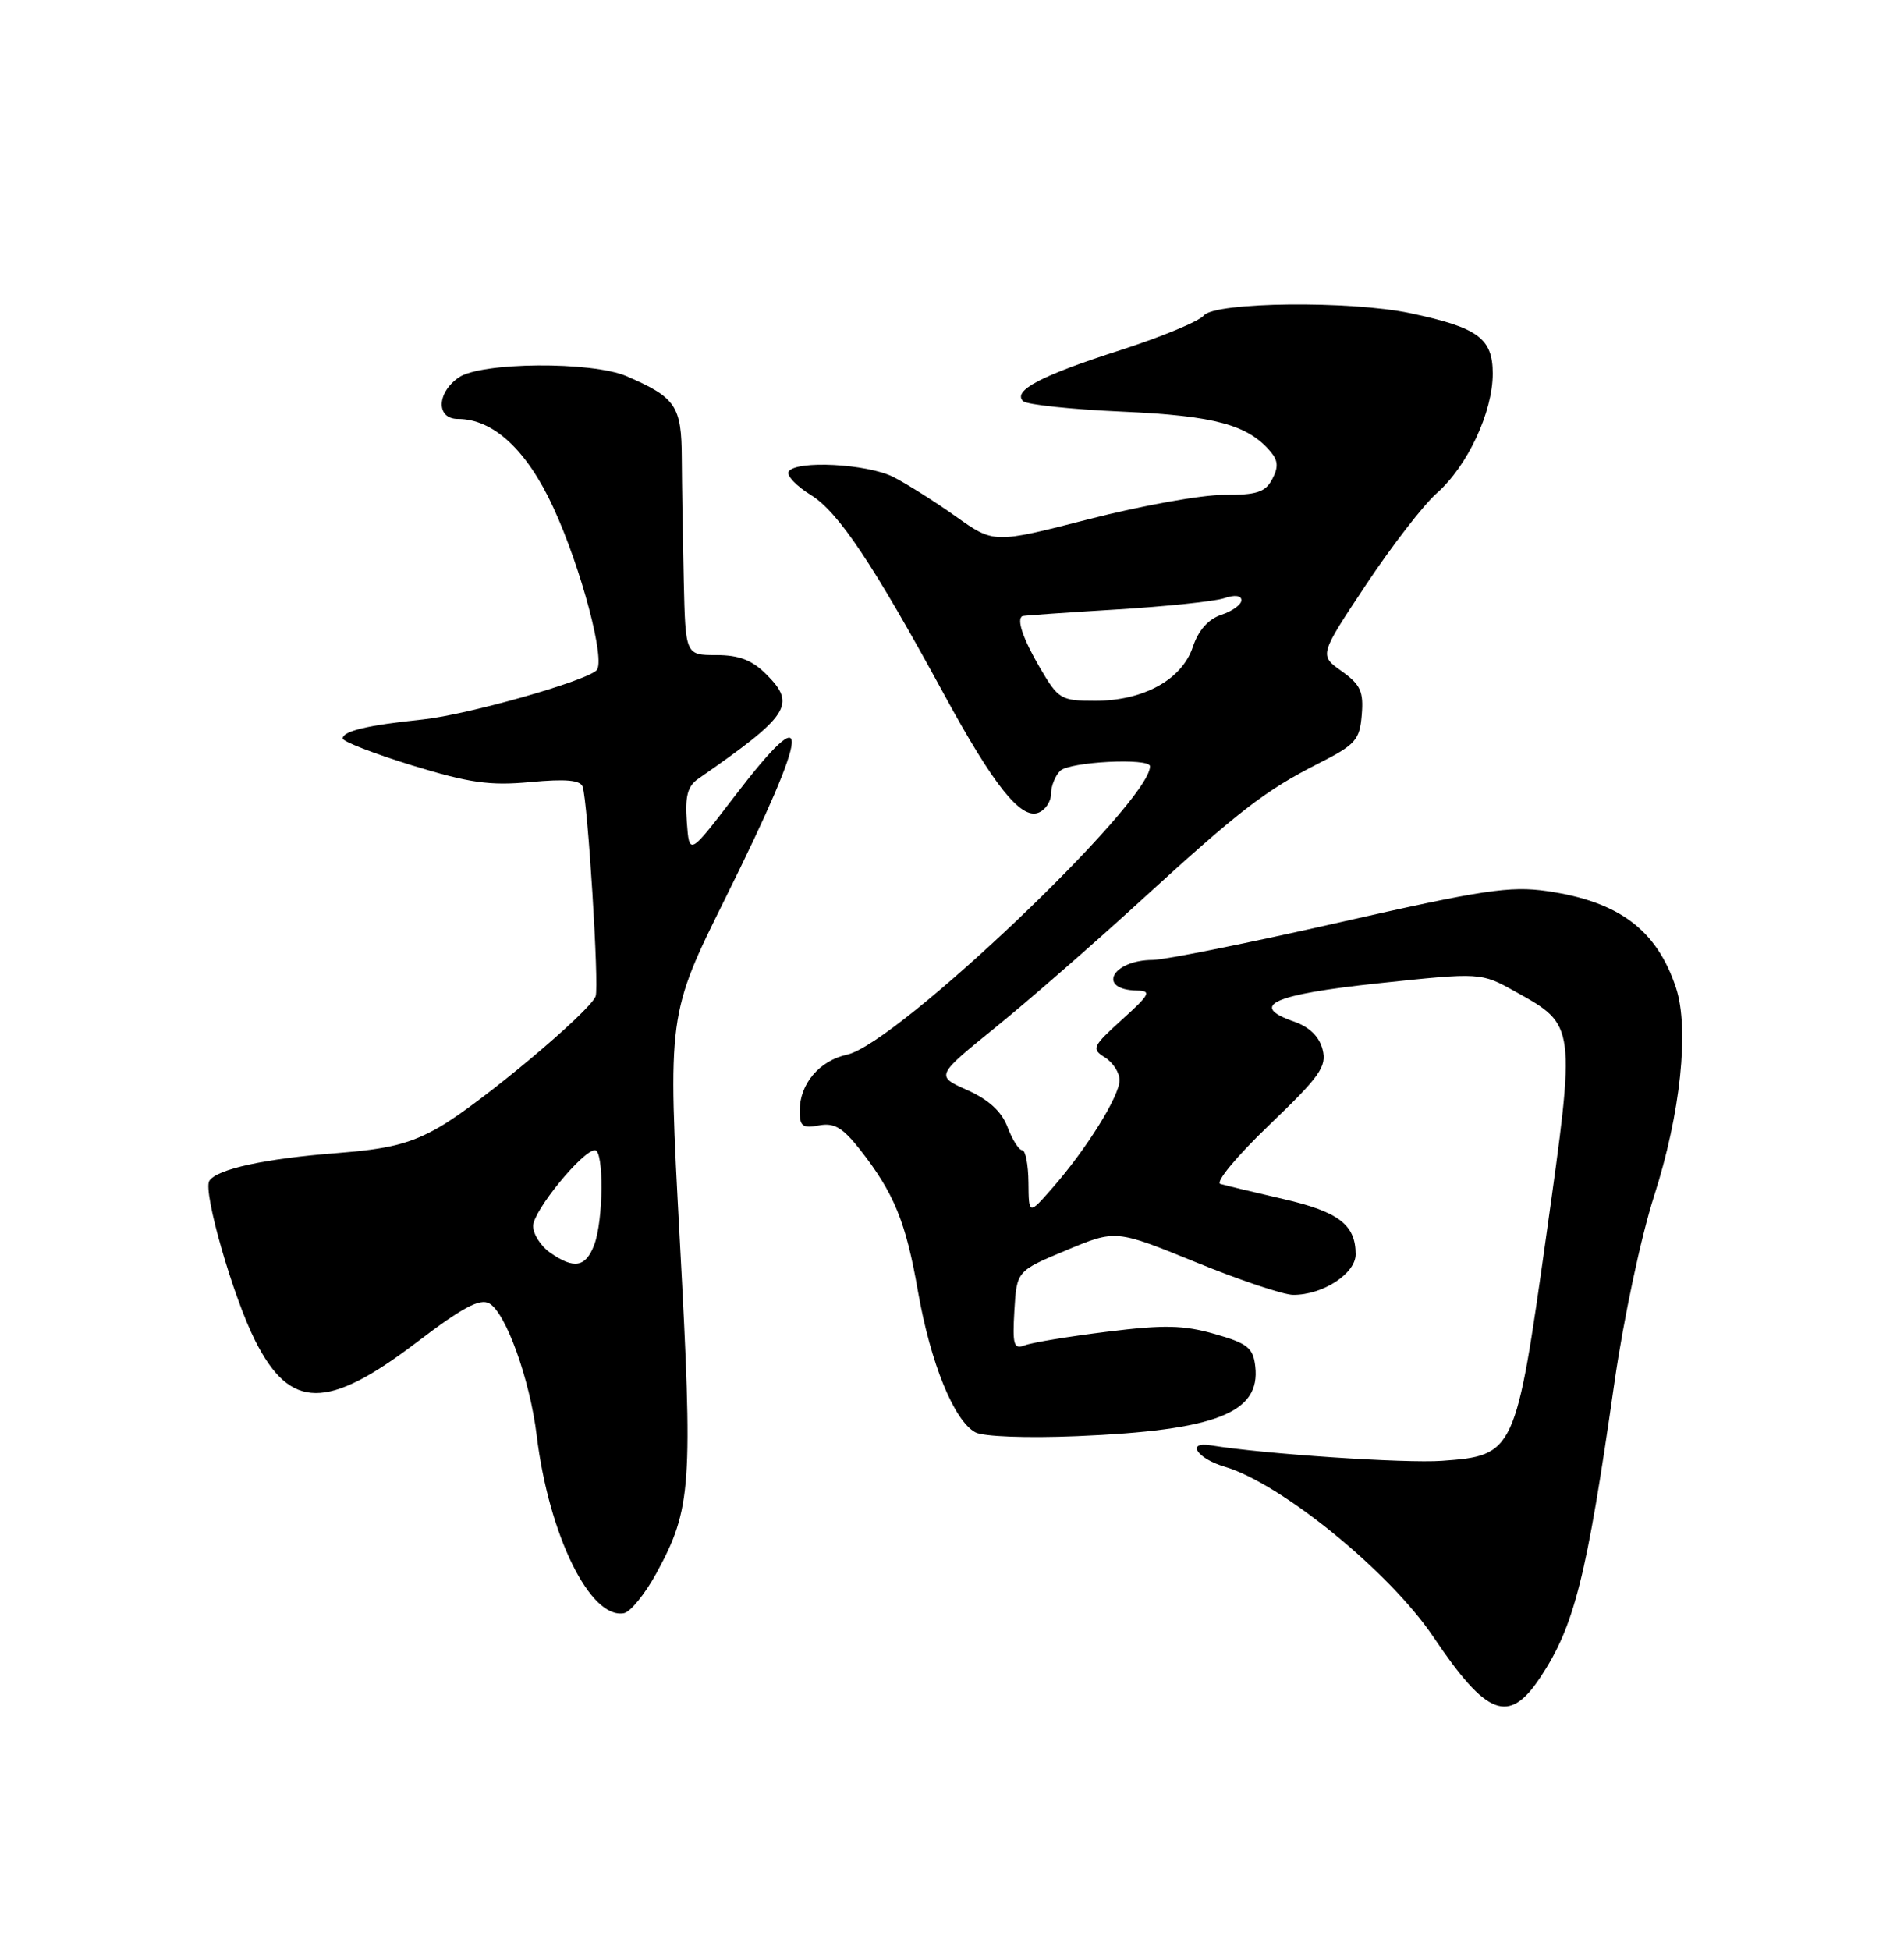 <?xml version="1.0" encoding="UTF-8" standalone="no"?>
<!DOCTYPE svg PUBLIC "-//W3C//DTD SVG 1.1//EN" "http://www.w3.org/Graphics/SVG/1.1/DTD/svg11.dtd" >
<svg xmlns="http://www.w3.org/2000/svg" xmlns:xlink="http://www.w3.org/1999/xlink" version="1.1" viewBox="0 0 250 256">
 <g >
 <path fill="currentColor"
d=" M 202.22 220.25 C 206.72 213.49 208.33 207.09 211.98 181.50 C 213.18 173.12 215.48 162.31 217.19 157.00 C 220.66 146.23 221.83 135.06 220.07 129.70 C 217.55 122.07 212.57 118.34 203.09 116.98 C 198.25 116.29 194.61 116.84 175.88 121.09 C 163.99 123.79 152.96 126.01 151.38 126.02 C 145.98 126.04 143.97 129.94 149.31 130.04 C 151.23 130.08 150.98 130.55 147.33 133.85 C 143.42 137.39 143.28 137.70 145.08 138.82 C 146.14 139.48 147.00 140.83 147.00 141.81 C 147.00 143.89 142.62 150.92 138.15 156.00 C 135.08 159.50 135.08 159.50 135.04 155.25 C 135.02 152.91 134.65 151.00 134.22 151.00 C 133.79 151.00 132.93 149.64 132.30 147.99 C 131.53 145.93 129.84 144.38 127.01 143.11 C 122.85 141.25 122.85 141.25 130.67 134.91 C 134.98 131.42 143.45 124.03 149.50 118.50 C 162.71 106.41 166.13 103.77 173.14 100.22 C 177.99 97.76 178.53 97.15 178.80 93.86 C 179.06 90.79 178.64 89.88 176.16 88.11 C 173.21 86.02 173.21 86.02 179.36 76.77 C 182.74 71.68 186.92 66.27 188.65 64.75 C 192.69 61.18 196.00 54.11 196.00 49.04 C 196.00 44.41 194.07 43.00 185.20 41.12 C 177.32 39.45 159.54 39.64 158.07 41.41 C 157.43 42.19 152.46 44.25 147.04 45.99 C 136.69 49.31 132.95 51.28 134.33 52.66 C 134.79 53.12 140.64 53.74 147.33 54.04 C 159.54 54.58 163.91 55.77 166.89 59.37 C 167.83 60.50 167.86 61.39 167.03 62.94 C 166.13 64.62 164.98 64.99 160.71 64.97 C 157.85 64.95 149.88 66.38 143.00 68.15 C 130.50 71.36 130.50 71.36 125.50 67.80 C 122.75 65.85 119.06 63.52 117.30 62.62 C 113.87 60.88 104.49 60.40 103.55 61.91 C 103.24 62.42 104.55 63.80 106.46 64.98 C 110.08 67.21 114.61 73.99 123.97 91.18 C 130.45 103.09 134.03 107.59 136.33 106.70 C 137.25 106.35 138.00 105.24 138.00 104.23 C 138.00 103.22 138.54 101.86 139.20 101.20 C 140.40 100.00 151.00 99.46 151.00 100.60 C 151.00 105.38 117.77 137.01 111.24 138.45 C 107.57 139.25 105.00 142.30 105.00 145.84 C 105.00 147.86 105.39 148.16 107.52 147.75 C 109.52 147.37 110.63 148.02 112.89 150.88 C 117.39 156.62 118.94 160.39 120.53 169.53 C 122.18 178.95 125.27 186.54 128.07 188.04 C 129.12 188.60 134.82 188.81 141.39 188.54 C 159.68 187.78 165.53 185.49 164.82 179.37 C 164.54 176.94 163.82 176.36 159.50 175.13 C 155.41 173.96 152.85 173.90 145.38 174.83 C 140.37 175.45 135.50 176.25 134.57 176.61 C 133.10 177.17 132.93 176.59 133.19 172.05 C 133.50 166.85 133.50 166.85 140.00 164.14 C 146.50 161.42 146.50 161.42 157.00 165.70 C 162.78 168.06 168.53 169.99 169.80 169.99 C 173.68 170.01 178.00 167.20 178.00 164.67 C 178.00 160.79 175.77 159.08 168.50 157.41 C 164.65 156.52 160.93 155.63 160.24 155.43 C 159.54 155.22 162.39 151.78 166.64 147.71 C 173.33 141.29 174.23 140.03 173.66 137.78 C 173.23 136.09 171.95 134.83 169.92 134.12 C 163.88 132.02 167.10 130.56 181.05 129.08 C 194.44 127.66 194.44 127.66 198.97 130.18 C 206.95 134.62 206.93 134.43 203.05 162.08 C 199.03 190.77 198.88 191.09 189.34 191.78 C 184.54 192.13 165.91 190.88 159.00 189.75 C 155.69 189.20 157.14 191.47 160.80 192.55 C 168.21 194.74 182.46 206.35 188.21 214.90 C 195.22 225.32 198.11 226.43 202.22 220.25 Z  M 86.21 206.49 C 90.80 198.05 91.00 195.12 89.26 162.85 C 87.66 133.19 87.66 133.19 95.28 117.84 C 106.49 95.25 106.85 90.94 96.36 104.66 C 90.50 112.32 90.50 112.32 90.18 107.91 C 89.93 104.53 90.28 103.20 91.68 102.24 C 103.69 93.90 104.60 92.50 100.61 88.52 C 98.75 86.66 97.04 86.00 94.05 86.00 C 90.00 86.00 90.00 86.00 89.78 76.25 C 89.66 70.89 89.54 63.65 89.52 60.17 C 89.49 53.28 88.76 52.20 82.28 49.39 C 77.72 47.42 63.12 47.53 60.22 49.56 C 57.31 51.60 57.25 55.00 60.13 55.00 C 64.77 55.00 69.17 59.08 72.64 66.60 C 76.32 74.57 79.58 86.87 78.31 88.02 C 76.67 89.51 61.31 93.84 55.54 94.45 C 48.27 95.20 45.00 95.98 45.00 96.95 C 45.00 97.35 49.10 98.94 54.10 100.48 C 61.65 102.79 64.31 103.17 69.65 102.67 C 74.27 102.24 76.20 102.41 76.50 103.28 C 77.18 105.32 78.68 129.41 78.21 130.78 C 77.53 132.75 63.07 144.87 57.72 147.95 C 53.93 150.13 51.11 150.85 44.23 151.38 C 34.80 152.10 28.43 153.49 27.48 155.03 C 26.62 156.43 30.59 170.25 33.51 176.02 C 38.12 185.13 42.97 185.16 54.78 176.17 C 60.72 171.65 63.01 170.42 64.24 171.11 C 66.42 172.33 69.58 181.12 70.47 188.46 C 72.06 201.54 77.51 212.62 81.93 211.78 C 82.79 211.61 84.72 209.23 86.21 206.49 Z  M 136.54 87.66 C 134.32 83.86 133.44 81.28 134.25 80.88 C 134.39 80.81 139.90 80.42 146.50 80.02 C 153.10 79.62 159.51 78.95 160.75 78.53 C 162.12 78.06 163.00 78.17 163.00 78.80 C 163.00 79.37 161.82 80.23 160.37 80.71 C 158.64 81.29 157.35 82.74 156.62 84.94 C 155.19 89.22 150.15 92.00 143.81 92.00 C 139.29 92.00 138.97 91.81 136.54 87.66 Z  M 72.22 164.44 C 71.00 163.59 70.00 162.01 70.00 160.95 C 70.00 158.97 76.51 151.00 78.12 151.00 C 79.31 151.00 79.24 160.23 78.02 163.43 C 76.90 166.38 75.37 166.65 72.22 164.44 Z "/>
</g>
</svg>